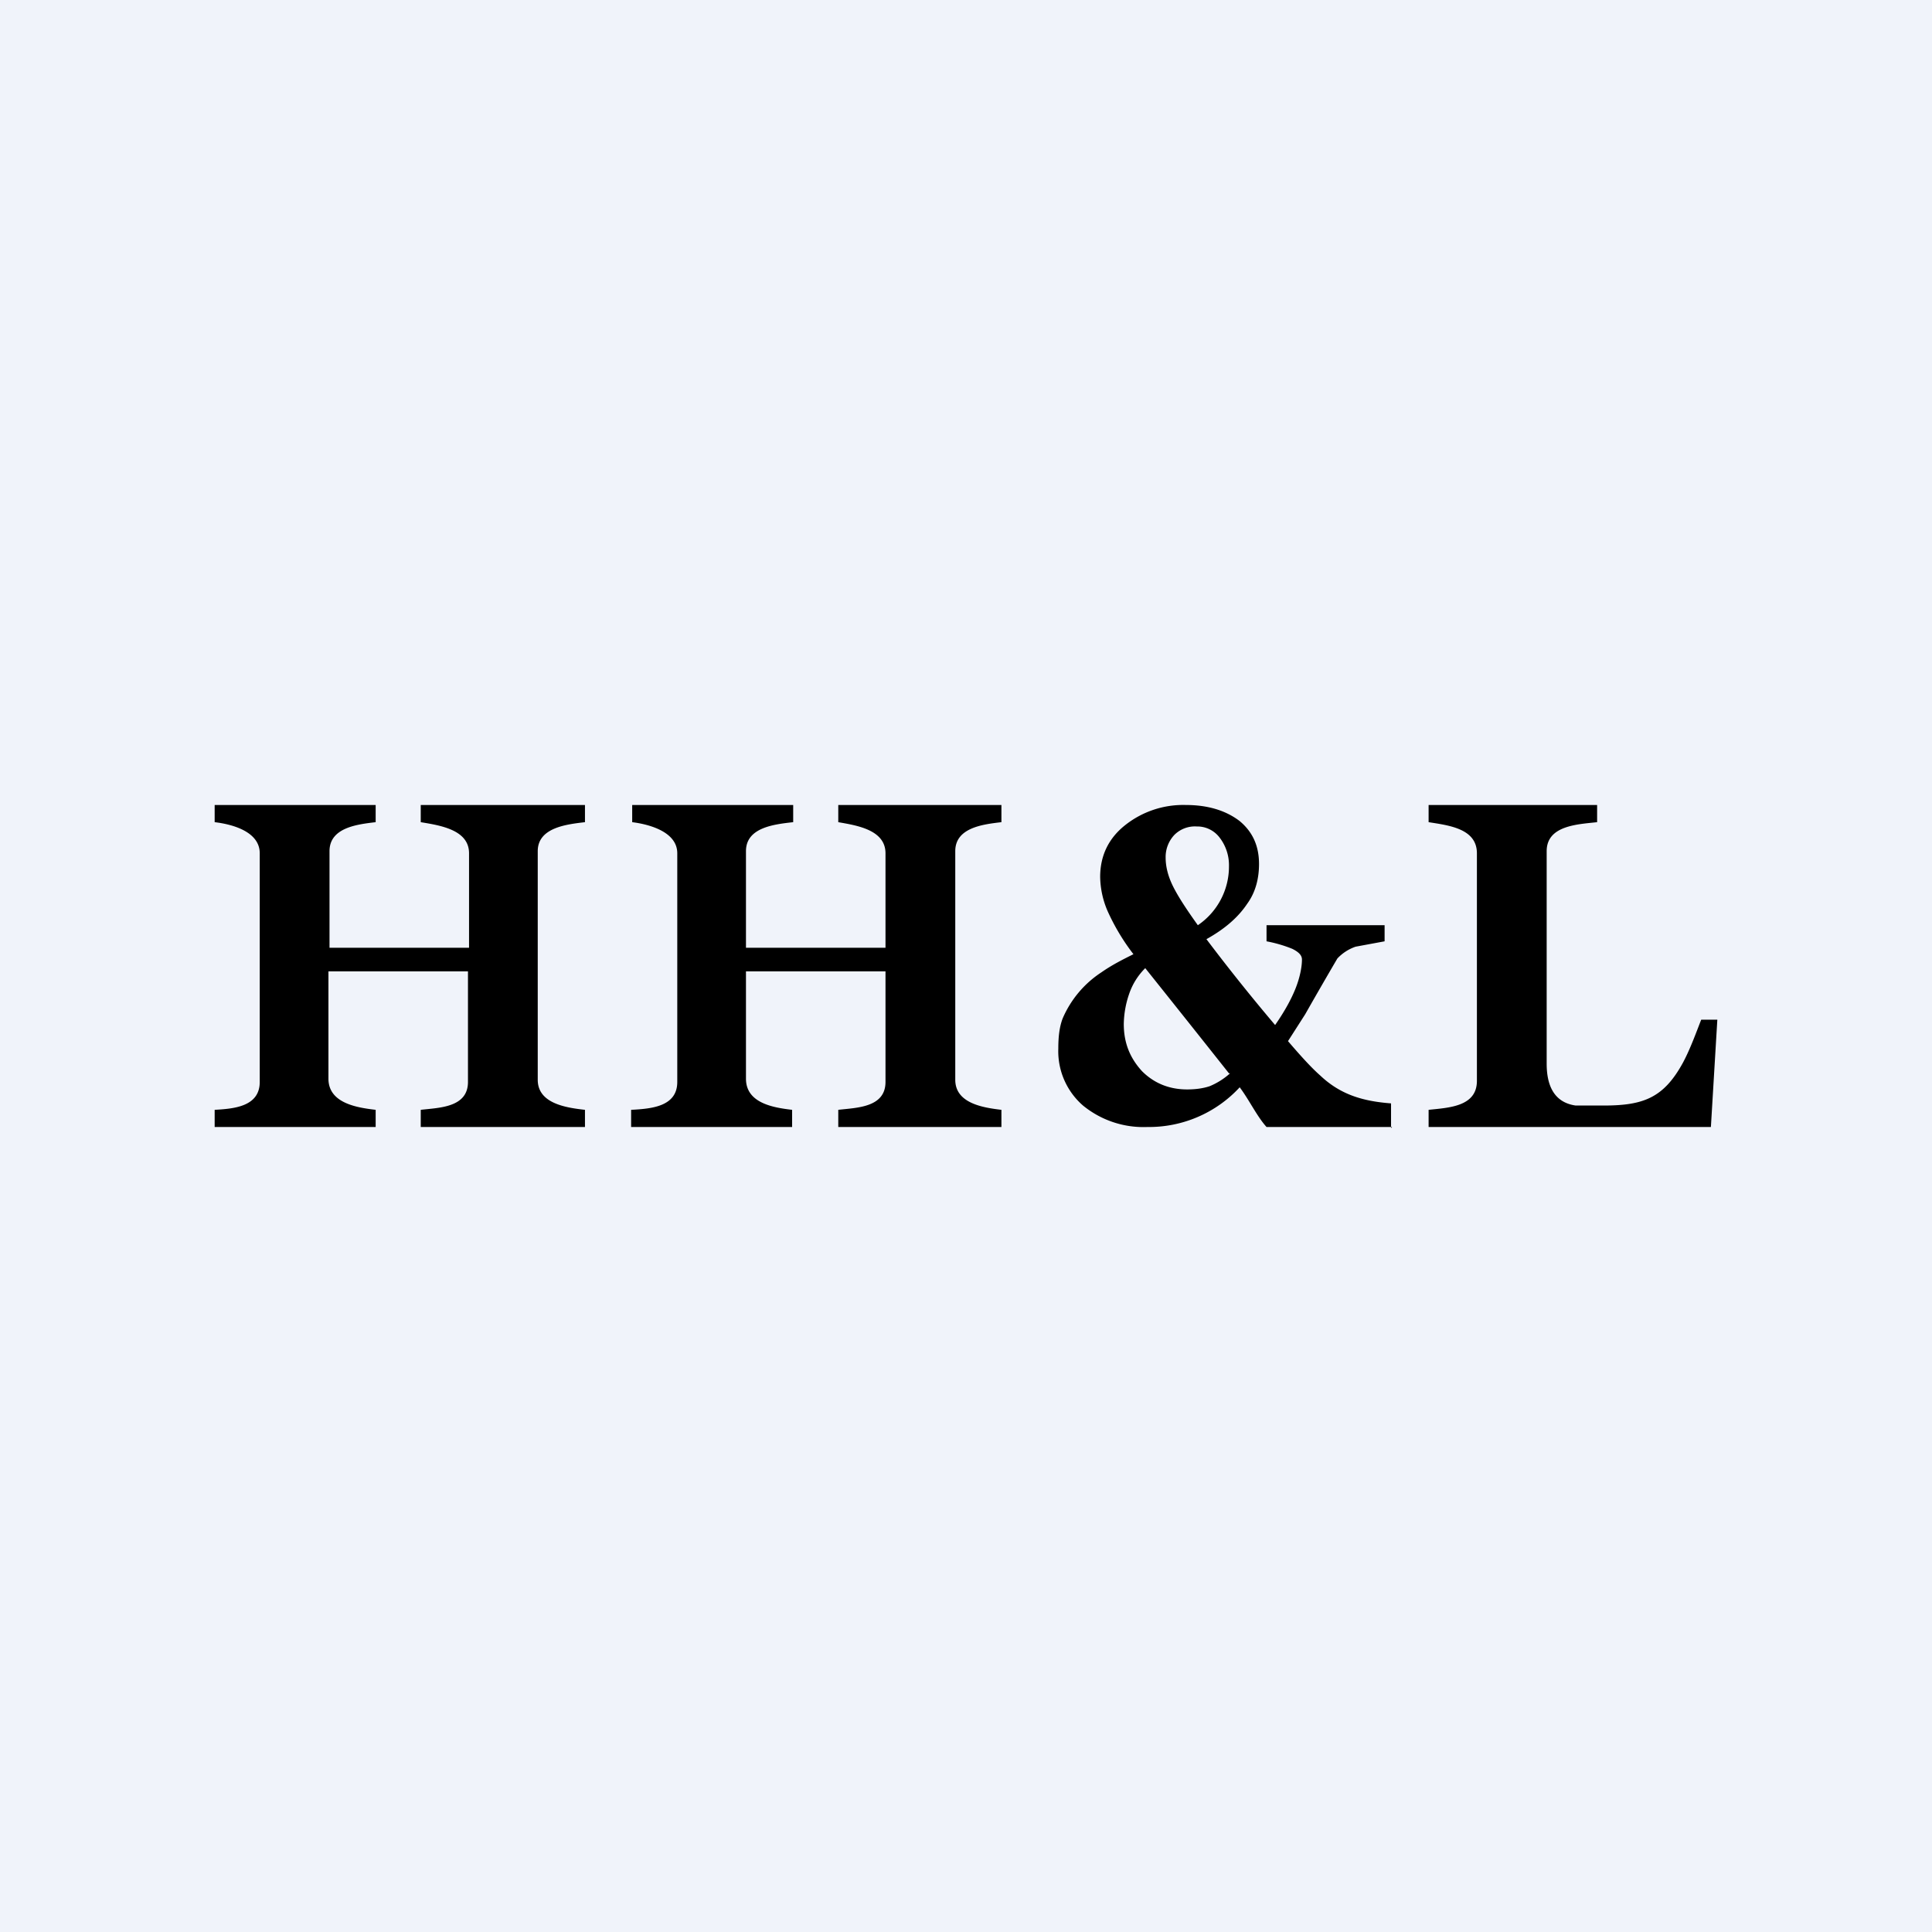 <!-- by TradingView --><svg width="18" height="18" viewBox="0 0 18 18" xmlns="http://www.w3.org/2000/svg"><path fill="#F0F3FA" d="M0 0h18v18H0z"/><path d="M5.45 10.5H3.92v-.16c.17-.02.44-.02.44-.26V9.05h-1.3v1c0 .23.27.27.44.29v.16H2v-.16c.18-.01.42-.03.42-.26V7.95c0-.2-.25-.27-.42-.29V7.5h1.5v.16c-.17.02-.43.05-.43.27v.9h1.3v-.88c0-.22-.27-.26-.45-.29V7.5h1.53v.16c-.17.02-.44.05-.44.27v2.13c0 .22.26.26.44.28v.16ZM9.33 10.5H7.81v-.16c.17-.02.44-.02.44-.26V9.05h-1.3v1c0 .23.26.27.43.29v.16h-1.5v-.16c.19-.01.43-.03.43-.26V7.95c0-.2-.26-.27-.42-.29V7.5h1.5v.16c-.18.02-.44.05-.44.27v.9h1.3v-.88c0-.22-.27-.26-.44-.29V7.5h1.52v.16c-.17.02-.43.05-.43.27v2.13c0 .22.26.26.43.28v.16ZM12.97 10.5H11.8c-.09-.1-.16-.25-.25-.37a1.15 1.15 0 0 1-.86.37.89.89 0 0 1-.6-.2.67.67 0 0 1-.23-.53c0-.11.01-.2.04-.28a.97.97 0 0 1 .36-.43c.1-.07.2-.12.3-.17a2 2 0 0 1-.24-.4.83.83 0 0 1-.07-.32c0-.2.08-.36.23-.48a.87.87 0 0 1 .57-.19c.2 0 .37.05.5.15.12.1.18.23.18.4 0 .13-.03.26-.11.37-.08.12-.2.23-.38.33a18.17 18.17 0 0 0 .64.8c.09-.13.15-.24.19-.34.04-.1.06-.2.06-.27 0-.04-.03-.07-.09-.1a1.25 1.25 0 0 0-.24-.07v-.15h1.1v.15l-.27.05a.42.42 0 0 0-.17.11 44.47 44.47 0 0 0-.3.52L12 9.7c.12.14.22.25.3.32.19.18.4.24.66.26v.23Zm-1.52-2.43a.42.42 0 0 0-.09-.27.26.26 0 0 0-.21-.1.27.27 0 0 0-.21.08.3.3 0 0 0-.08.21c0 .08.02.17.07.27s.13.22.23.36a.66.66 0 0 0 .29-.55Zm0 1.93a291.98 291.98 0 0 0-.78-.98.62.62 0 0 0-.15.24.9.9 0 0 0-.05.28c0 .18.06.32.17.44.11.11.25.17.42.17.08 0 .15-.01.21-.03a.66.66 0 0 0 .19-.12ZM16 9.5l-.06 1h-2.63v-.16c.19-.02.45-.03.45-.27V7.95c0-.23-.26-.26-.45-.29V7.5h1.57v.16c-.18.02-.47.03-.47.27v1.98c0 .19.06.36.27.39h.26c.37 0 .56-.07.74-.4.07-.13.13-.3.17-.4H16Z"/></svg>